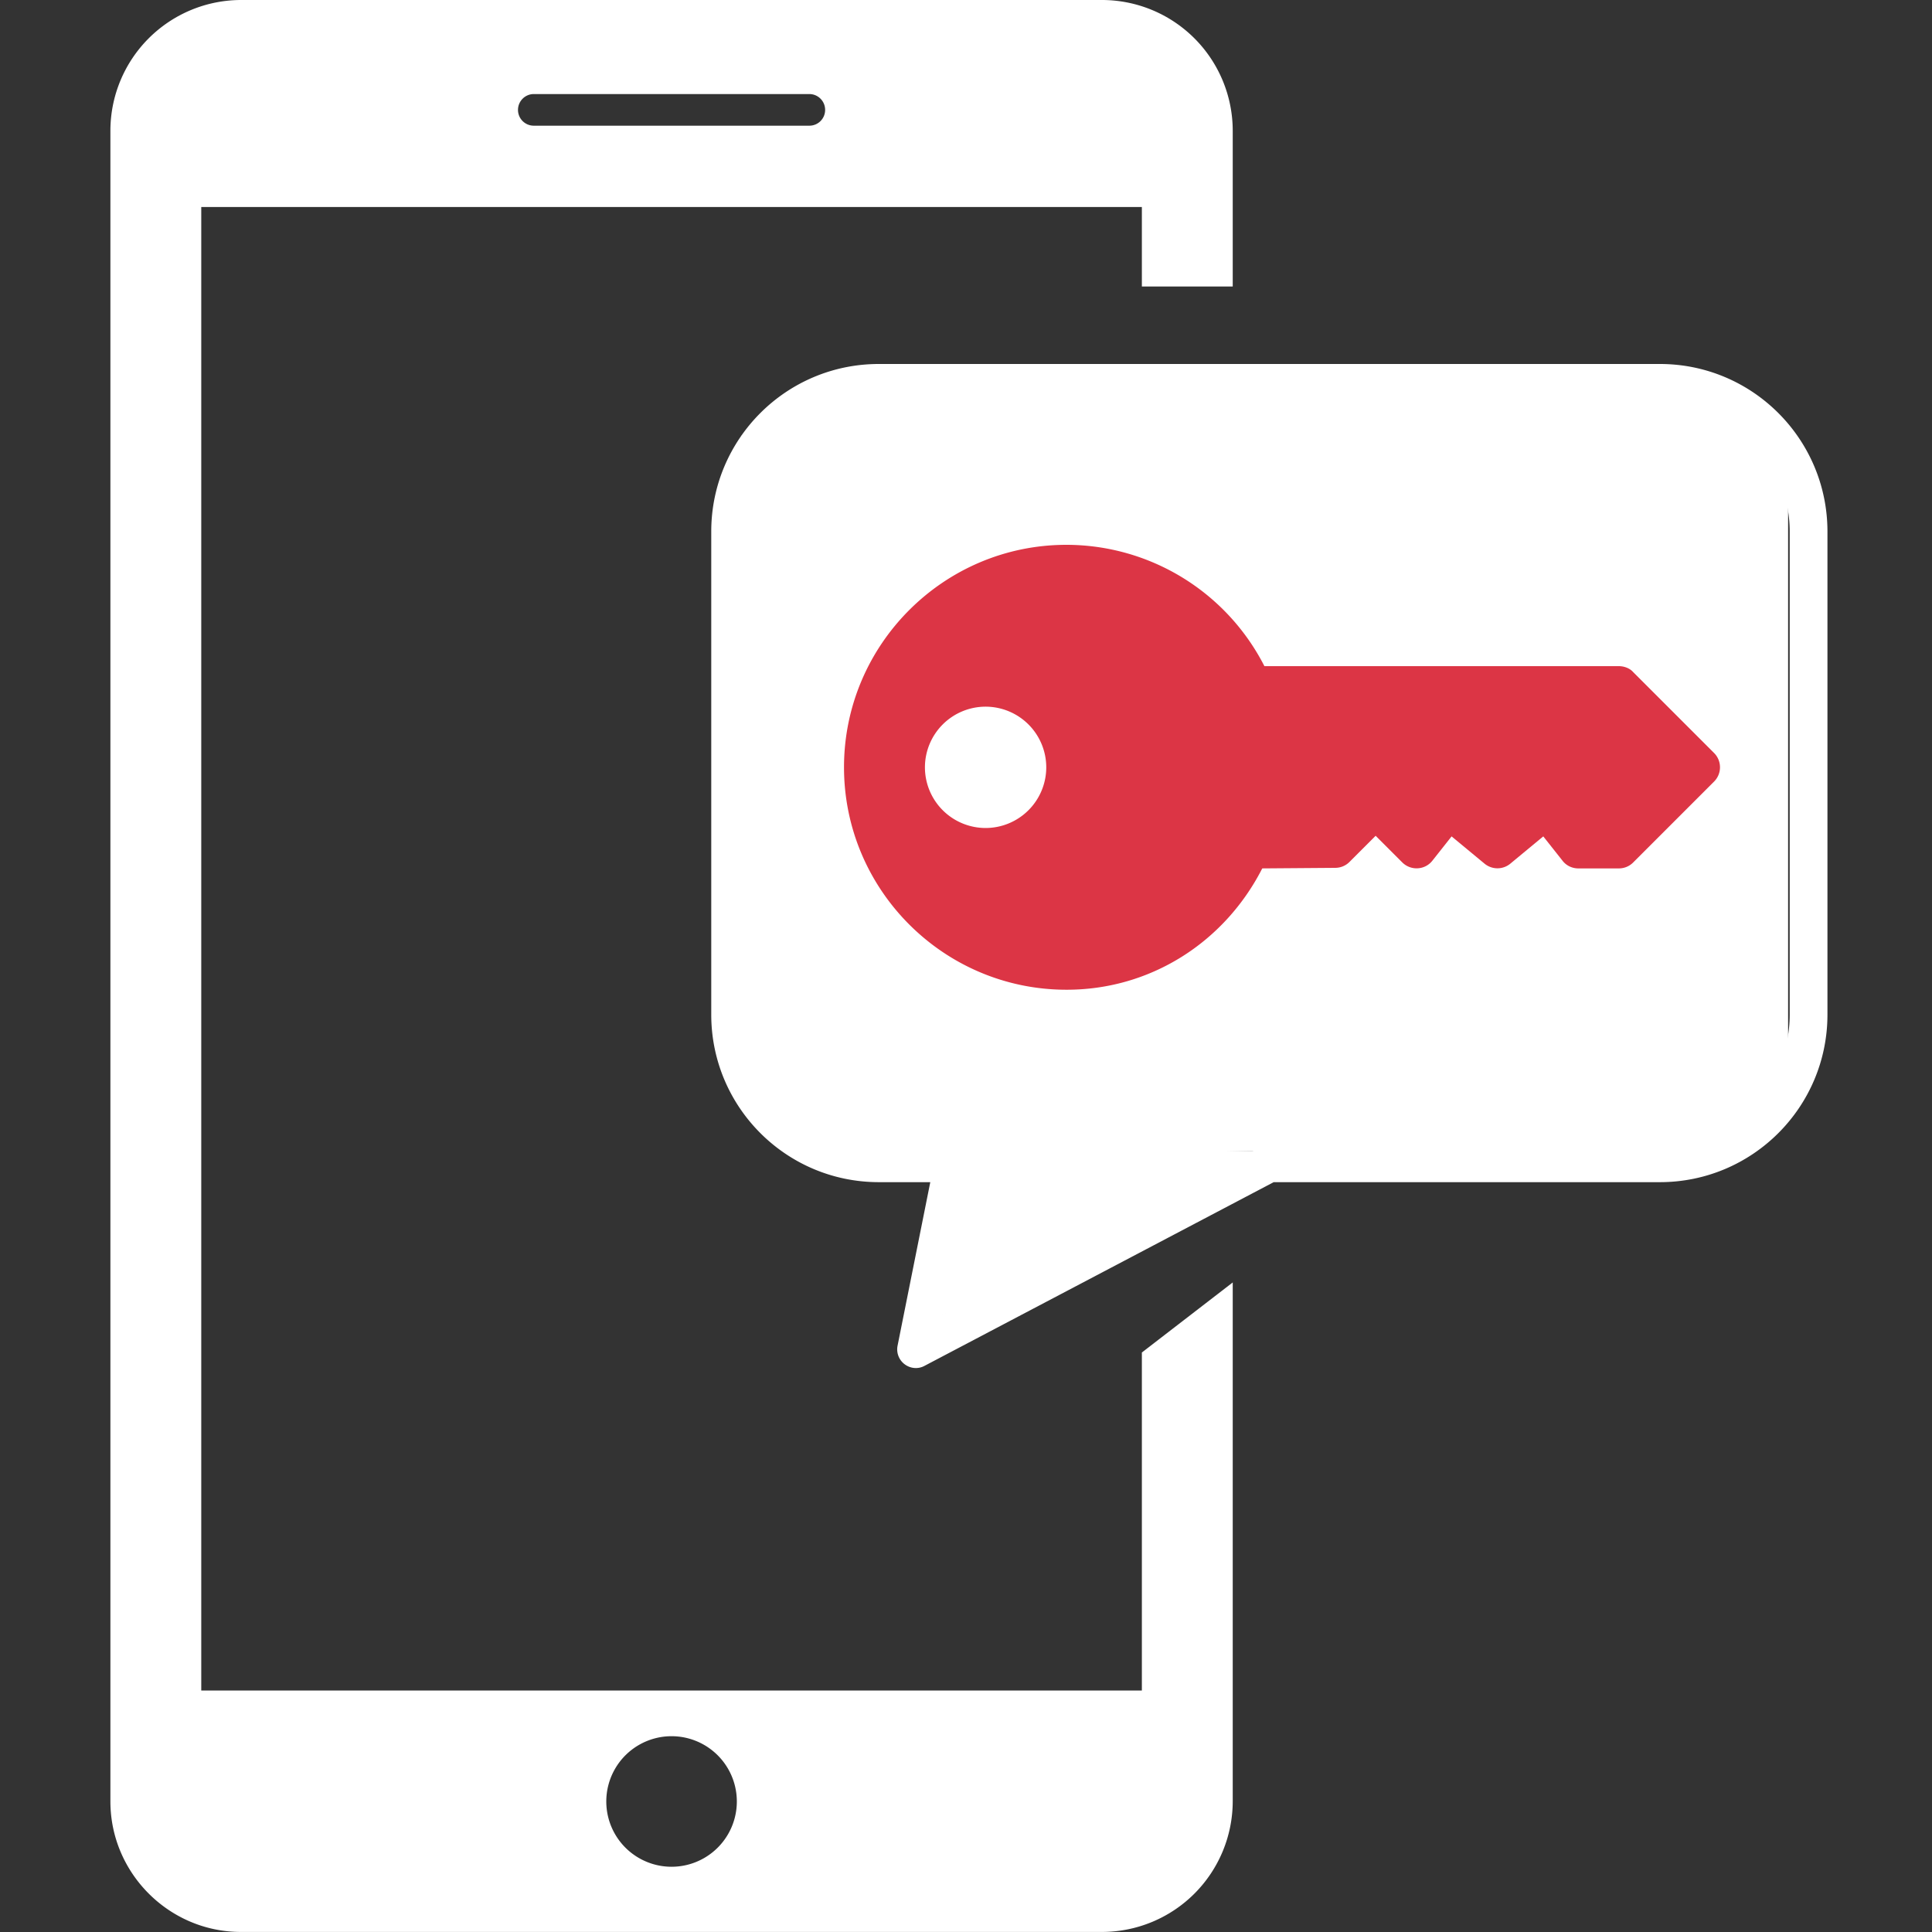 <svg xmlns="http://www.w3.org/2000/svg" width="35" height="35"><rect width="100%" height="100%" fill="#333333" stroke="none"/><defs><clipPath id="A"><path d="M23.944 26.102l6.464-4.983-1.57 16.106-26.992.445 1.78-44.195 25.657.148V5.19h-10.53l-.148 18.983.148 1.63z" fill="#000" fill-opacity="1" stroke="#000" stroke-width="1" stroke-linejoin="miter" stroke-opacity="1"/></clipPath></defs><g fill="#fff"><g transform="translate(-5.334)" clip-path="url(#A)"><path d="M25.302 0H9.698a2.37 2.37 0 0 0-2.364 2.364v30.27c0 1.3 1.064 2.365 2.364 2.365h15.604a2.37 2.37 0 0 0 2.364-2.364V2.364A2.37 2.37 0 0 0 25.302 0zM15.004 1.704h4.992c.158 0 .286.128.286.287s-.128.286-.286.286h-4.992c-.158 0-.286-.128-.286-.286s.128-.287.286-.287zM17.5 33.818a1.18 1.18 0 1 1 0-2.365 1.18 1.18 0 1 1 0 2.365zm8.52-3.193H8.98V3.75H26.02z"/></g><path d="M30.064 6.594H15.917c-1.674.002-3.03 1.358-3.032 3.032v8.758c.002 1.673 1.358 3.03 3.032 3.032h.936l-.593 2.964c-.025.127.025.258.13.336s.243.09.358.028l6.326-3.328h7c1.673-.002 3.03-1.358 3.032-3.032V9.626c-.002-1.673-1.358-3.03-3.032-3.032zm2.358 11.79a2.36 2.36 0 0 1-2.358 2.358H22.99c-.055 0-.11.013-.157.04l-5.774 3.04.535-2.673c.02-.1-.005-.202-.07-.28s-.16-.124-.26-.124h-1.347a2.36 2.36 0 0 1-2.358-2.358V9.626a2.36 2.36 0 0 1 2.358-2.358h14.147a2.36 2.36 0 0 1 2.358 2.358zm0 0"/><g stroke="#fff"><path d="M14.642 7.676h16.686v12.726H14.642z" stroke-width=".908"/><path d="M13.88 8.336h18.068v11.277H13.88z" stroke-width=".89"/></g><path d="M17.046 23.842l.37-3.083 5.508.1z"/></g><path d="M15.29 13.9c0-2.222 1.808-4.03 4.03-4.03a4.03 4.03 0 0 1 3.586 2.198h6.42c.097 0 .2.038.26.107l1.466 1.466c.143.143.143.375 0 .518l-1.466 1.466c-.07.07-.162.107-.26.107h-.733c-.112 0-.218-.05-.287-.14l-.348-.44-.597.494c-.136.112-.33.112-.467 0l-.597-.494-.348.44a.36.36 0 0 1-.266.138c-.104.006-.206-.033-.28-.107l-.482-.482-.474.474c-.07.07-.162.107-.26.107l-1.32.01c-.686 1.343-2.03 2.2-3.547 2.198-2.222 0-4.03-1.808-4.03-4.03zm2.565 1.1a1.1 1.1 0 0 0 1.099-1.099 1.1 1.1 0 0 0-1.099-1.099 1.1 1.1 0 0 0-1.099 1.099 1.1 1.1 0 0 0 1.099 1.099z" fill="#dc3545"/></svg>